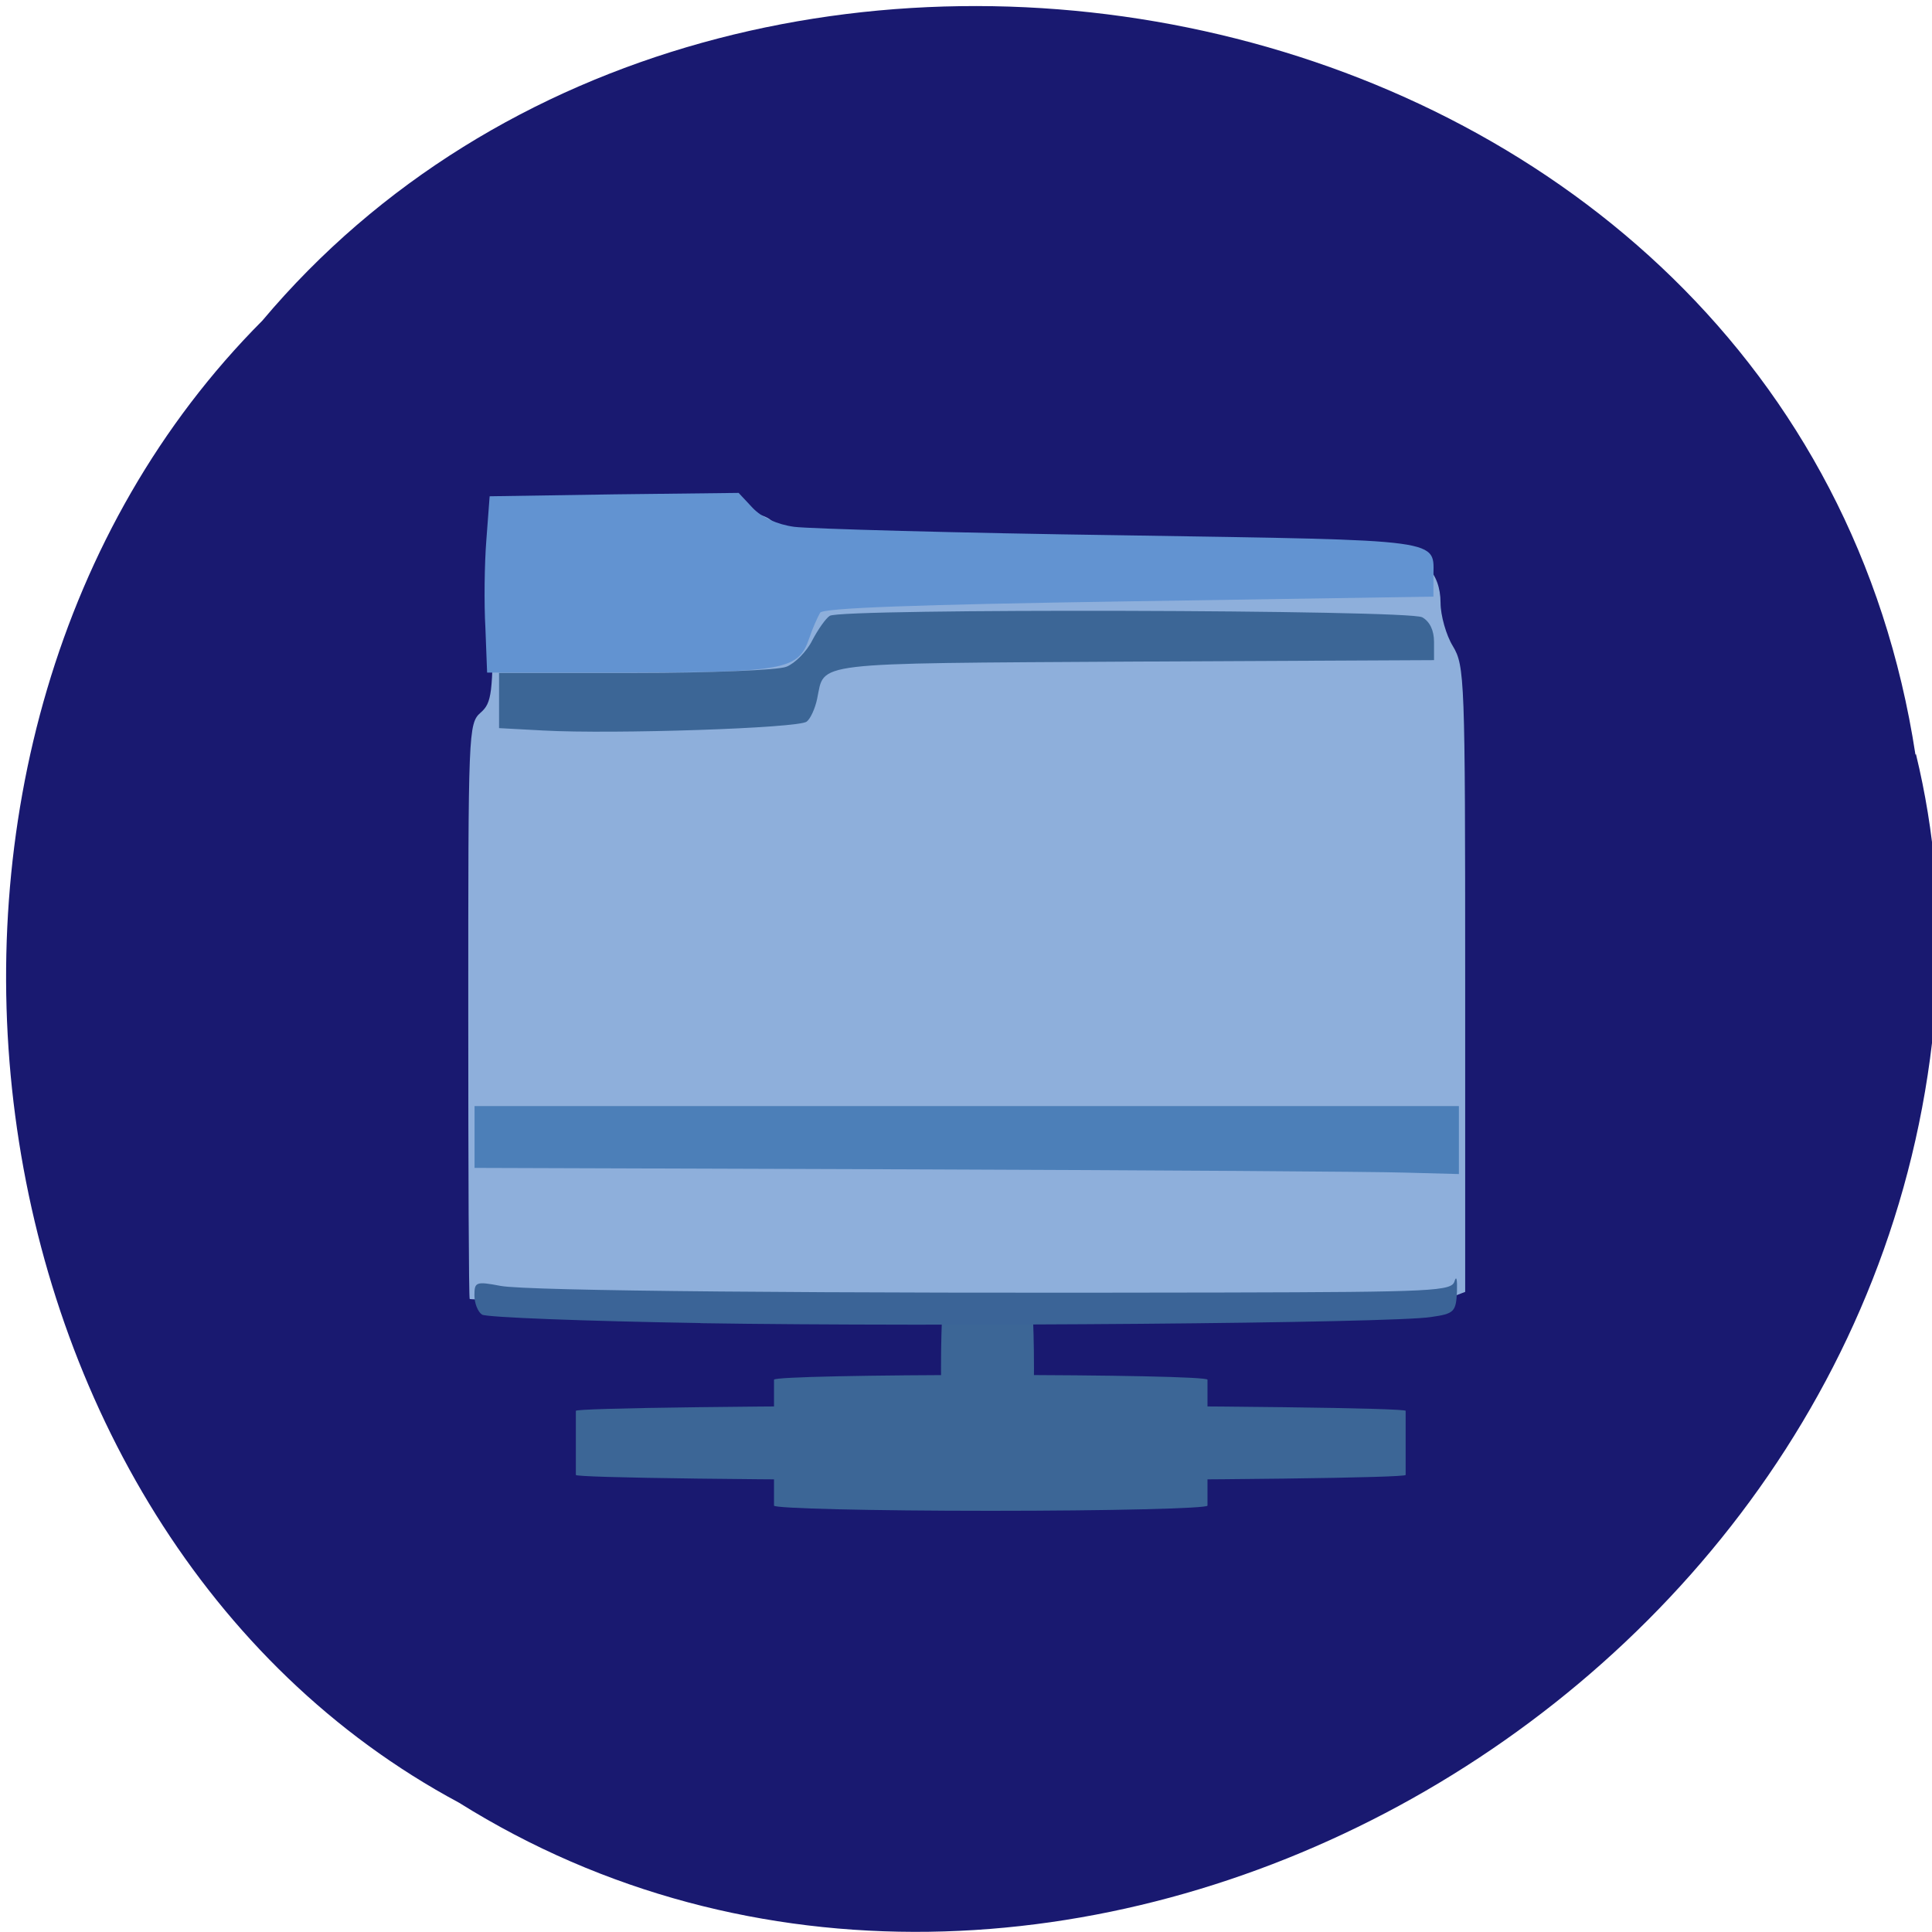 <svg xmlns="http://www.w3.org/2000/svg" viewBox="0 0 16 16"><path d="m 15.863 6.25 c -0.992 -6.484 -9.801 -8.219 -13.691 -3.594 c -3.426 3.438 -2.574 10.02 1.629 12.273 c 4.824 3.02 11.855 -0.711 12.238 -6.719 c 0.039 -0.66 -0.016 -1.324 -0.172 -1.965" fill="#191970"/><path d="m 8.563 11.332 c 0 0.398 -0.02 0.719 -0.043 0.719 h -0.684 c -0.023 0 -0.043 -0.32 -0.043 -0.719 c 0 -0.395 0.02 -0.715 0.043 -0.715 h 0.684 c 0.023 0 0.043 0.32 0.043 0.715" fill="#3c6696"/><path d="m 4.98 10.797 c -0.594 -0.02 -1.082 -0.035 -1.09 -0.039 c -0.008 -0.004 -0.012 -1.078 -0.012 -2.387 c 0 -2.309 0 -2.379 0.102 -2.469 c 0.094 -0.082 0.102 -0.16 0.102 -0.816 c 0.004 -0.539 0.023 -0.746 0.074 -0.816 c 0.07 -0.09 0.145 -0.094 1.098 -0.078 c 1.09 0.023 1.188 0.047 1.188 0.281 v 0.121 h 2.641 c 2.574 0 2.645 0.004 2.742 0.105 c 0.066 0.066 0.105 0.168 0.105 0.293 c 0 0.105 0.047 0.27 0.102 0.359 c 0.098 0.164 0.102 0.262 0.102 2.758 v 2.59 l -0.113 0.043 c -0.188 0.07 -3.406 0.129 -3.445 0.063 c -0.047 -0.074 -2.184 -0.078 -2.184 -0.004 c 0 0.027 -0.074 0.047 -0.168 0.043 c -0.09 -0.008 -0.648 -0.027 -1.242 -0.047" fill="#8eafdb"/><path d="m 4.02 5.203 c -0.012 -0.203 -0.008 -0.535 0.008 -0.734 l 0.027 -0.359 l 1.031 -0.016 l 1.031 -0.012 l 0.117 0.125 c 0.074 0.078 0.203 0.137 0.344 0.156 c 0.125 0.016 1.348 0.051 2.715 0.07 c 2.715 0.043 2.578 0.027 2.578 0.348 v 0.16 l -2.52 0.039 c -1.773 0.027 -2.531 0.055 -2.559 0.094 c -0.02 0.035 -0.063 0.129 -0.09 0.211 c -0.09 0.262 -0.199 0.281 -1.488 0.285 h -1.18" fill="#6293d1"/><path d="m 4.504 6.05 l -0.371 -0.02 v -0.457 h 1.125 c 0.617 0 1.184 -0.023 1.254 -0.051 c 0.07 -0.027 0.168 -0.125 0.215 -0.219 c 0.047 -0.09 0.113 -0.184 0.145 -0.203 c 0.09 -0.063 4.793 -0.051 4.906 0.012 c 0.063 0.035 0.098 0.109 0.098 0.203 v 0.152 l -2.488 0.012 c -2.711 0.016 -2.555 0 -2.621 0.309 c -0.016 0.078 -0.055 0.164 -0.086 0.188 c -0.066 0.055 -1.605 0.105 -2.176 0.074" fill="#3c6696"/><path d="m 7.555 9.684 l -3.625 -0.012 v -0.512 h 8.152 v 0.563 l -0.449 -0.012 c -0.246 -0.008 -2.082 -0.02 -4.078 -0.027" fill="#4c7fb8"/><path d="m 5.801 10.957 c -0.961 -0.016 -1.773 -0.047 -1.809 -0.07 c -0.035 -0.023 -0.063 -0.094 -0.063 -0.16 c 0 -0.109 0.012 -0.117 0.215 -0.078 c 0.223 0.043 2.633 0.063 5.996 0.055 c 1.746 -0.004 1.883 -0.012 1.906 -0.094 c 0.016 -0.051 0.023 -0.012 0.02 0.086 c -0.008 0.168 -0.023 0.184 -0.215 0.211 c -0.313 0.051 -4.086 0.082 -6.05 0.051" fill="#3b6497"/><g fill="#3c6696"><path d="m 8.207 11.641 c 1.895 0 3.434 0.02 3.434 0.043 v 0.531 c 0 0.023 -1.539 0.043 -3.434 0.043 c -1.898 0 -3.438 -0.02 -3.438 -0.043 v -0.531 c 0 -0.023 1.539 -0.043 3.438 -0.043"/><path d="m 8.203 11.387 c 0.992 0 1.797 0.016 1.797 0.039 v 1.043 c 0 0.023 -0.805 0.043 -1.797 0.043 c -0.988 0 -1.793 -0.02 -1.793 -0.043 v -1.043 c 0 -0.023 0.805 -0.039 1.793 -0.039"/></g></svg>